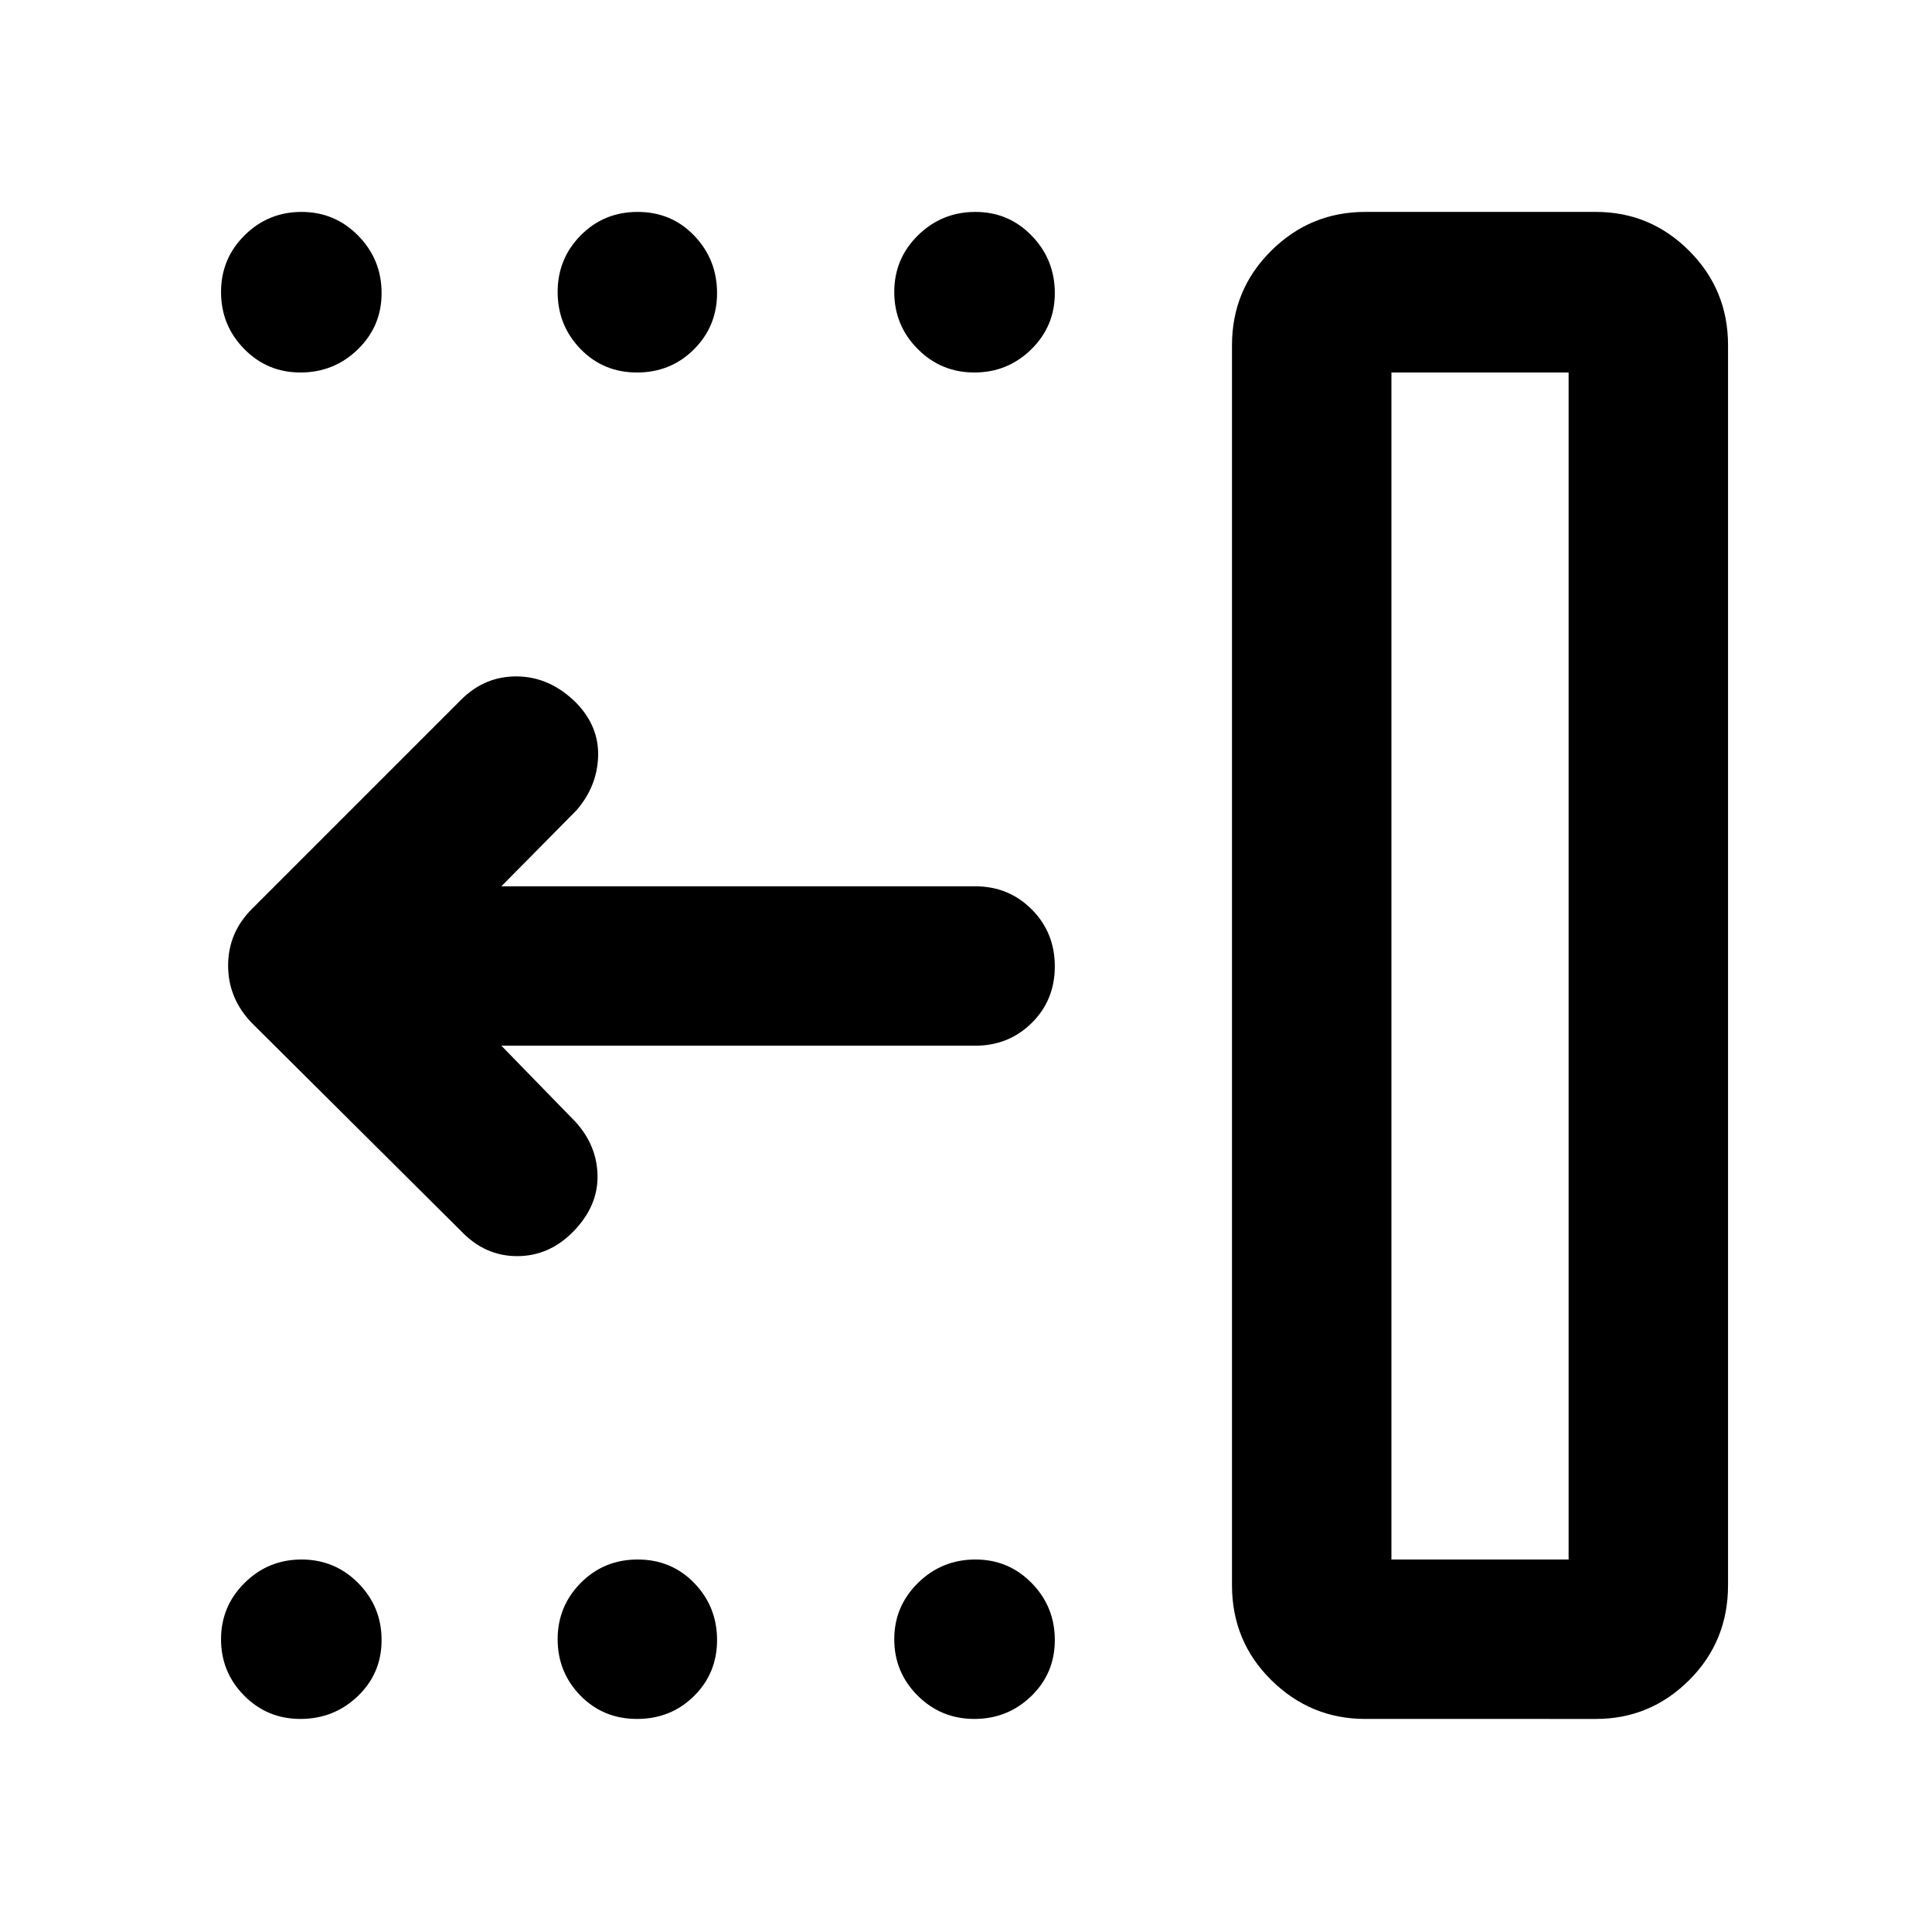<svg xmlns="http://www.w3.org/2000/svg" height="48" viewBox="0 -960 960 960" width="48"><path d="M691.39-185.09h88.04v-589.82h-88.04v589.82Zm-13.02 79.22q-27.1 0-46.65-19.27-19.55-19.26-19.55-47.17v-616.17q0-27.57 19.46-46.9 19.45-19.32 46.76-19.32H793q27.01 0 46.33 19.32 19.32 19.33 19.32 46.9v616.17q0 27.91-19.32 47.17-19.32 19.27-46.33 19.27H678.37Zm-194.24 0q-16.56 0-28.17-11.6-11.61-11.61-11.61-28 0-16.4 11.82-28.01 11.82-11.61 28.53-11.61 16.47 0 27.95 11.72t11.48 28.29q0 16.56-11.72 27.88-11.72 11.33-28.28 11.33Zm-167.61 0q-16.78 0-28.11-11.6-11.32-11.61-11.32-28 0-16.4 11.5-28.01 11.5-11.61 28.28-11.61t28.11 11.72q11.32 11.72 11.32 28.29 0 16.56-11.5 27.88-11.5 11.33-28.28 11.33Zm-167.26 0q-16.47 0-27.95-11.6-11.48-11.61-11.48-28 0-16.4 11.72-28.01 11.72-11.61 28.28-11.61 16.56 0 28.17 11.72 11.61 11.72 11.61 28.29 0 16.56-11.82 27.88-11.82 11.33-28.53 11.33Zm334.87-669.04q-16.56 0-28.17-11.72-11.61-11.72-11.61-28.29 0-16.56 11.82-28.17 11.82-11.61 28.53-11.61 16.47 0 27.95 11.82t11.48 28.53q0 16.47-11.72 27.96-11.72 11.48-28.28 11.48Zm-167.61 0q-16.78 0-28.11-11.72-11.32-11.72-11.32-28.29 0-16.56 11.5-28.17 11.5-11.61 28.28-11.61t28.11 11.82q11.32 11.82 11.32 28.53 0 16.47-11.5 27.96-11.5 11.48-28.28 11.48Zm-167.26 0q-16.47 0-27.95-11.72t-11.48-28.29q0-16.56 11.72-28.17 11.72-11.61 28.28-11.61 16.56 0 28.17 11.82 11.61 11.82 11.61 28.53 0 16.47-11.82 27.96-11.82 11.48-28.53 11.48Zm99.87 334.52 36.74 37.74q10.83 11.82 11.04 26.93.22 15.11-12.02 27.65-11.98 12.24-27.93 12.24-15.96 0-27.79-12.39l-104-103.43q-11.82-12.24-11.82-28.56 0-16.31 11.82-28.14l104-104q11.83-11.82 28.07-11.54 16.24.28 29.19 13.24 11.27 11.7 10.77 26.59t-10.77 26.71l-37.3 37.74h235.39q16.71 0 28.16 11.5t11.45 28.29q0 16.78-11.45 28.1-11.45 11.33-28.16 11.33H249.13Zm442.26 255.3h88.04-88.04Z"/></svg>